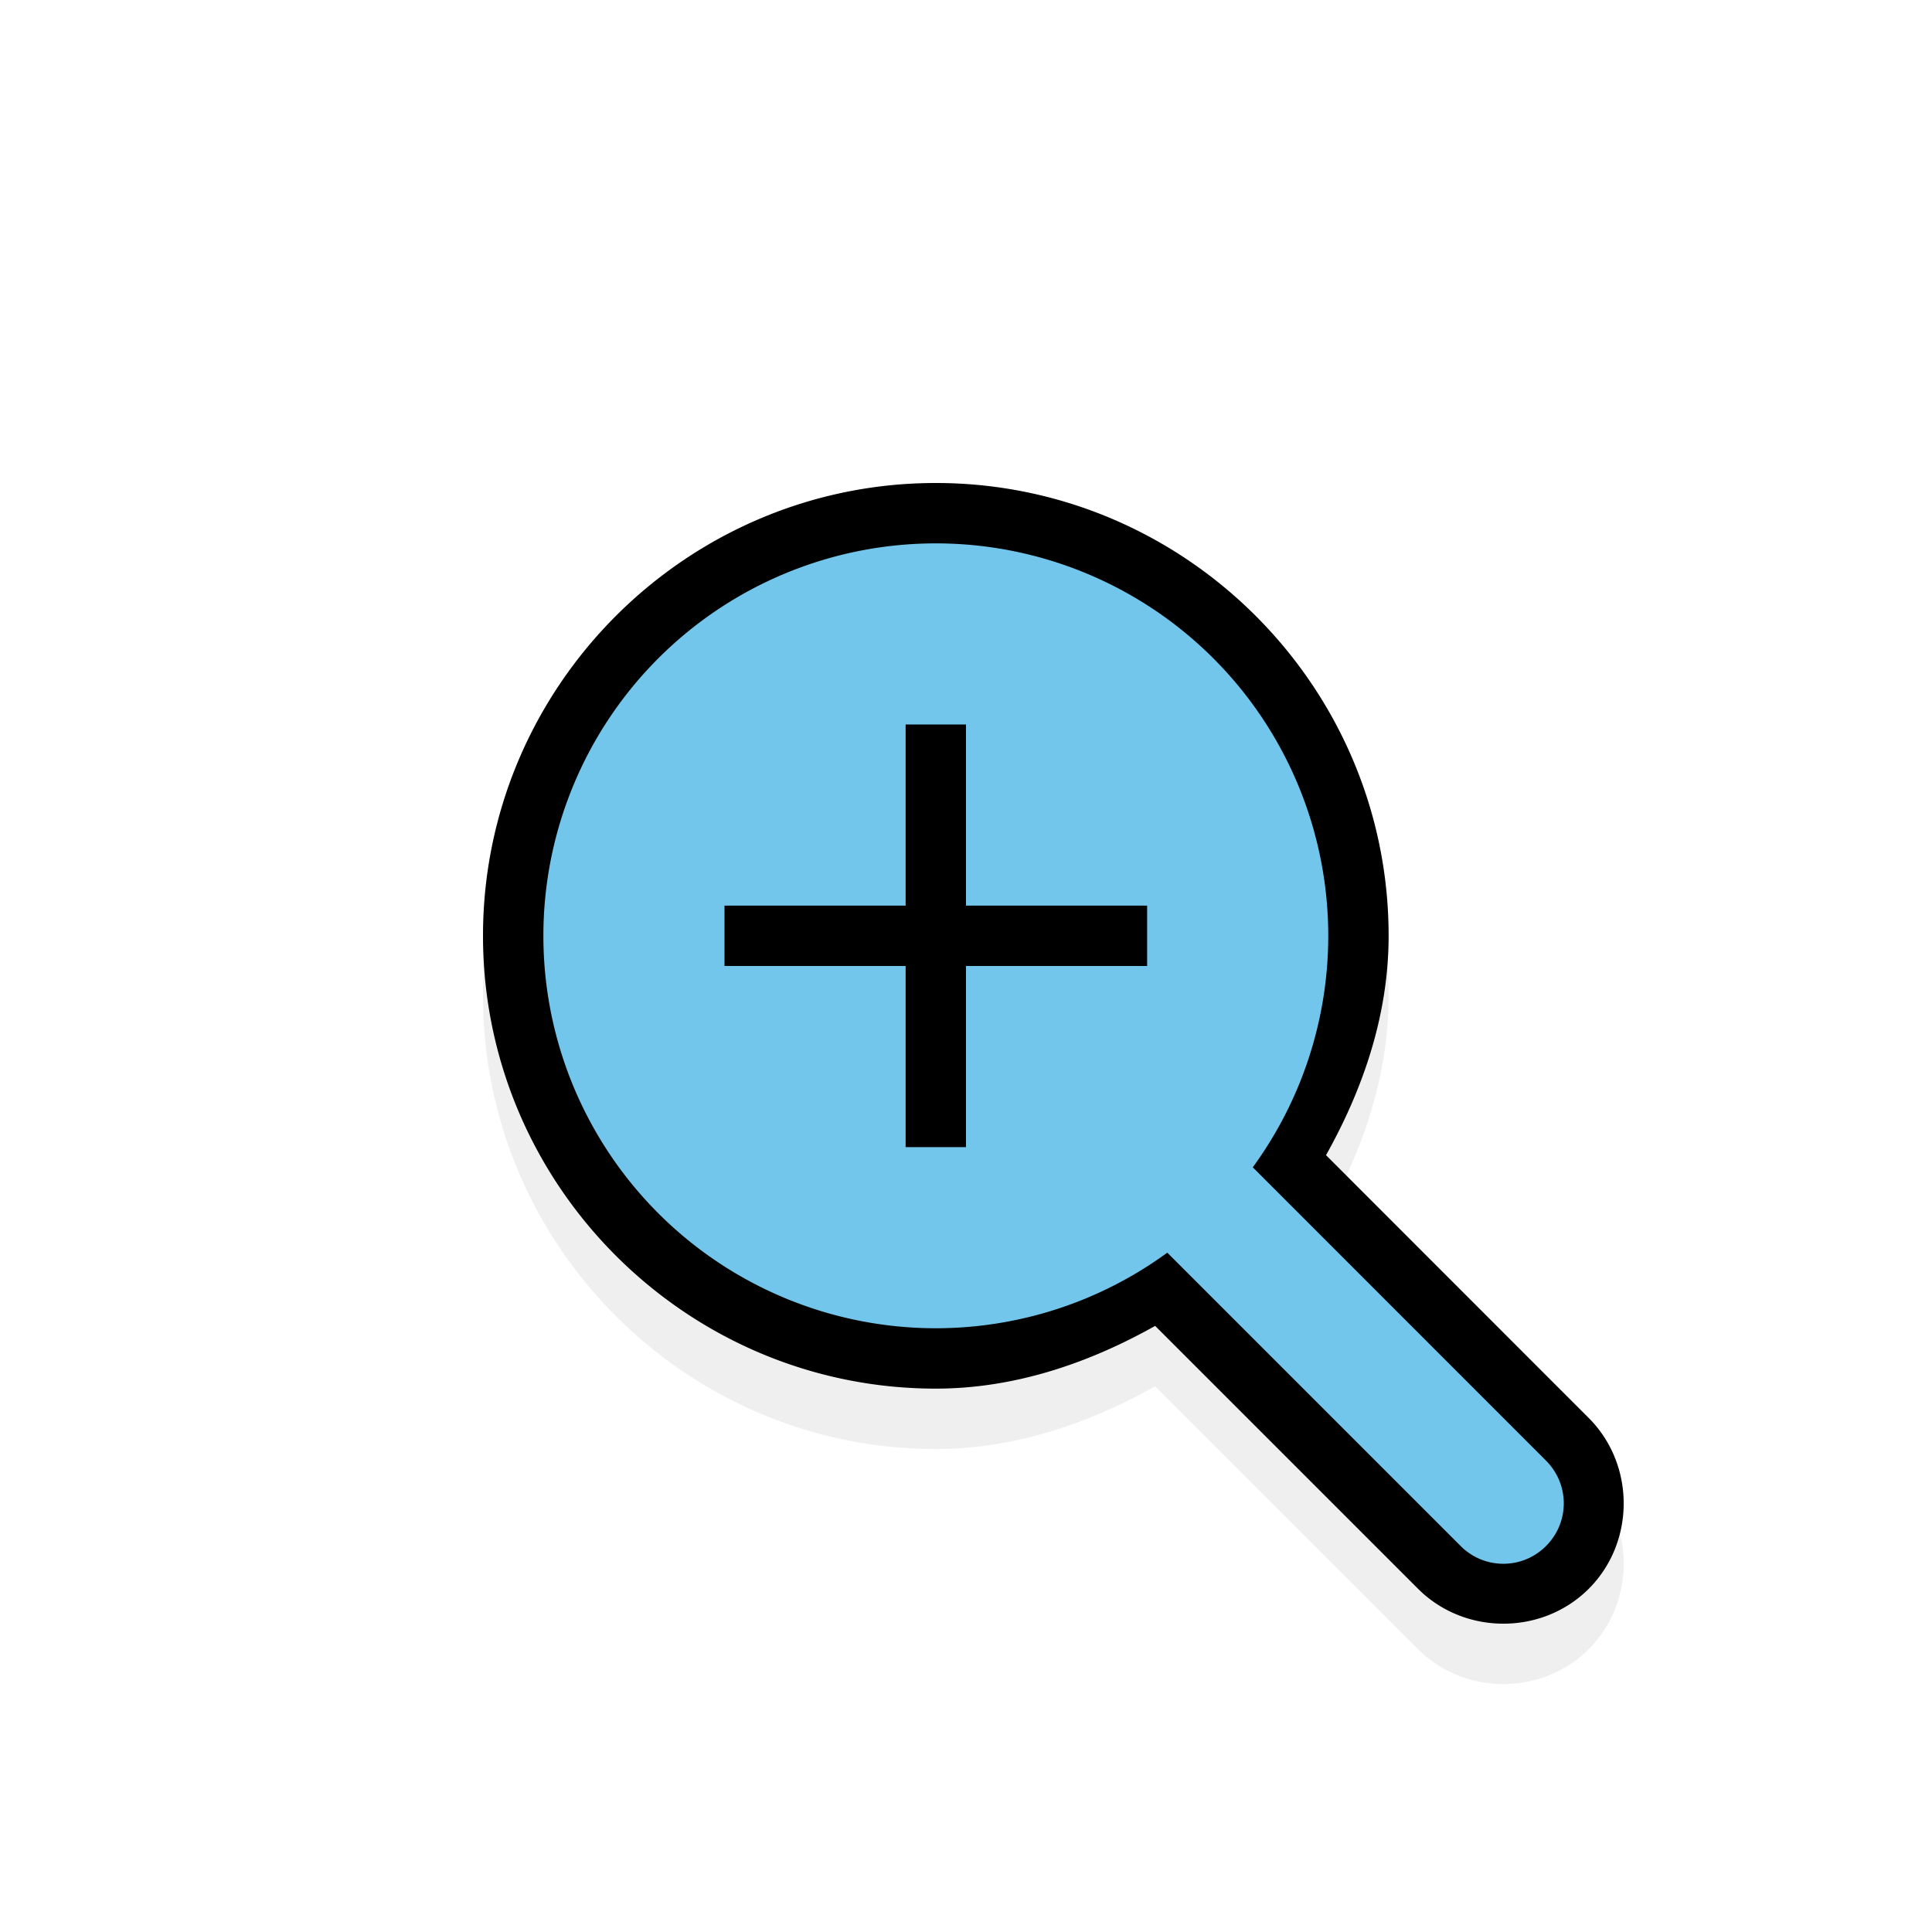 <?xml version="1.0" encoding="UTF-8" standalone="no"?>
<svg
   width="32"
   height="32"
   version="1.1"
   viewBox="0 0 32 32"
   id="svg12813"
   sodipodi:docname="zoom-in.svg"
   inkscape:version="1.2.2 (b0a8486541, 2022-12-01)"
   xmlns:inkscape="http://www.inkscape.org/namespaces/inkscape"
   xmlns:sodipodi="http://sodipodi.sourceforge.net/DTD/sodipodi-0.dtd"
   xmlns="http://www.w3.org/2000/svg"
   xmlns:svg="http://www.w3.org/2000/svg"
   xmlns:rdf="http://www.w3.org/1999/02/22-rdf-syntax-ns#"
   xmlns:cc="http://creativecommons.org/ns#"
   xmlns:dc="http://purl.org/dc/elements/1.1/">
  <sodipodi:namedview
     id="namedview12815"
     pagecolor="#505050"
     bordercolor="#eeeeee"
     borderopacity="1"
     inkscape:showpageshadow="0"
     inkscape:pageopacity="0"
     inkscape:pagecheckerboard="0"
     inkscape:deskcolor="#505050"
     showgrid="false"
     inkscape:zoom="35"
     inkscape:cx="11.185714"
     inkscape:cy="16"
     inkscape:current-layer="g12811" />
  <defs
     id="defs12795">
    <filter
       id="filter876"
       x="-0.108"
       y="-0.108"
       width="1.216"
       height="1.216"
       color-interpolation-filters="sRGB">
      <feGaussianBlur
         stdDeviation="0.85"
         id="feGaussianBlur12792" />
    </filter>
  </defs>
  <g
     transform="translate(0 -1020.4)"
     id="g12811">
    <g
       id="g12805">
      <path
         d="m15.5 1029.4c-4.13 0-7.5 3.37-7.5 7.5-1.09e-5 4.13 3.37 7.5 7.5 7.5 1.29-2e-4 2.516-0.412 3.633-1.039l4.354 4.354c0.771 0.771 2.057 0.771 2.828 0 0.771-0.771 0.771-2.057 0-2.828l-4.352-4.354c0.626-1.117 1.037-2.342 1.037-3.633 1.1e-5 -4.13-3.37-7.5-7.5-7.5zm0 2c3.049 0 5.5 2.451 5.5 5.5 2.8e-4 1.166-0.371 2.302-1.059 3.244a1 1 0 0 0 0.102 1.297h-2e-3a1 1 0 0 0-1.297-0.1c-0.942 0.688-2.078 1.058-3.244 1.059-3.049 0-5.5-2.451-5.5-5.5-8.1e-6 -3.049 2.451-5.5 5.5-5.5z"
         color="#000000"
         color-rendering="auto"
         dominant-baseline="auto"
         filter="url(#filter876)"
         image-rendering="auto"
         opacity=".25"
         shape-rendering="auto"
         solid-color="#000000"
         stop-color="#000000"
         style="font-feature-settings:normal;font-variant-alternates:normal;font-variant-caps:normal;font-variant-east-asian:normal;font-variant-ligatures:normal;font-variant-numeric:normal;font-variant-position:normal;font-variation-settings:normal;inline-size:0;isolation:auto;mix-blend-mode:normal;shape-margin:0;shape-padding:0;text-decoration-color:#000000;text-decoration-line:none;text-decoration-style:solid;text-indent:0;text-orientation:mixed;text-transform:none;white-space:normal"
         id="path12799" />
      <path
         d="m15.5 1028.4c-4.13 0-7.5 3.37-7.5 7.5-1.09e-5 4.13 3.37 7.5 7.5 7.5 1.29-2e-4 2.516-0.412 3.633-1.039l4.354 4.354c0.771 0.771 2.057 0.771 2.828 0 0.771-0.771 0.771-2.057 0-2.828l-4.352-4.354c0.626-1.117 1.037-2.342 1.037-3.633 1.1e-5 -4.13-3.37-7.5-7.5-7.5zm0 2c3.049 0 5.5 2.451 5.5 5.5 2.8e-4 1.166-0.371 2.302-1.059 3.244a1 1 0 0 0 0.102 1.297h-2e-3a1 1 0 0 0-1.297-0.1c-0.942 0.688-2.078 1.058-3.244 1.059-3.049 0-5.5-2.451-5.5-5.5-8.1e-6 -3.049 2.451-5.5 5.5-5.5z"
         color="#000000"
         color-rendering="auto"
         dominant-baseline="auto"
         image-rendering="auto"
         shape-rendering="auto"
         solid-color="#000000"
         stop-color="#000000"
         style="font-feature-settings:normal;font-variant-alternates:normal;font-variant-caps:normal;font-variant-east-asian:normal;font-variant-ligatures:normal;font-variant-numeric:normal;font-variant-position:normal;font-variation-settings:normal;inline-size:0;isolation:auto;mix-blend-mode:normal;shape-margin:0;shape-padding:0;text-decoration-color:#000000;text-decoration-line:none;text-decoration-style:solid;text-indent:0;text-orientation:mixed;text-transform:none;white-space:normal"
         id="path12801" />
      <path
         transform="translate(0 1020.4)"
         d="m15.5 9a6.5 6.5 0 0 0-6.5 6.5 6.5 6.5 0 0 0 6.5 6.5 6.5 6.5 0 0 0 3.834-1.252l4.859 4.859c0.392 0.392 1.022 0.392 1.414 0s0.392-1.022 0-1.414l-4.857-4.859a6.5 6.5 0 0 0 1.25-3.834 6.5 6.5 0 0 0-6.5-6.5z"
         fill="#fff"
         id="path12803"
         style="fill:#73c6eb;fill-opacity:1"
         inkscape:label="Fill" />
    </g>
    <circle
       cx="15.5"
       cy="1035.9"
       r="5.5"
       fill="#fff"
       id="circle12807"
       style="fill:#73c6eb;fill-opacity:1"
       inkscape:label="Fill" />
    <path
       d="m15 1032.4v3h-3v1h3v3h1v-3h3v-1h-3v-3z"
       id="path12809" />
  </g>
</svg>
